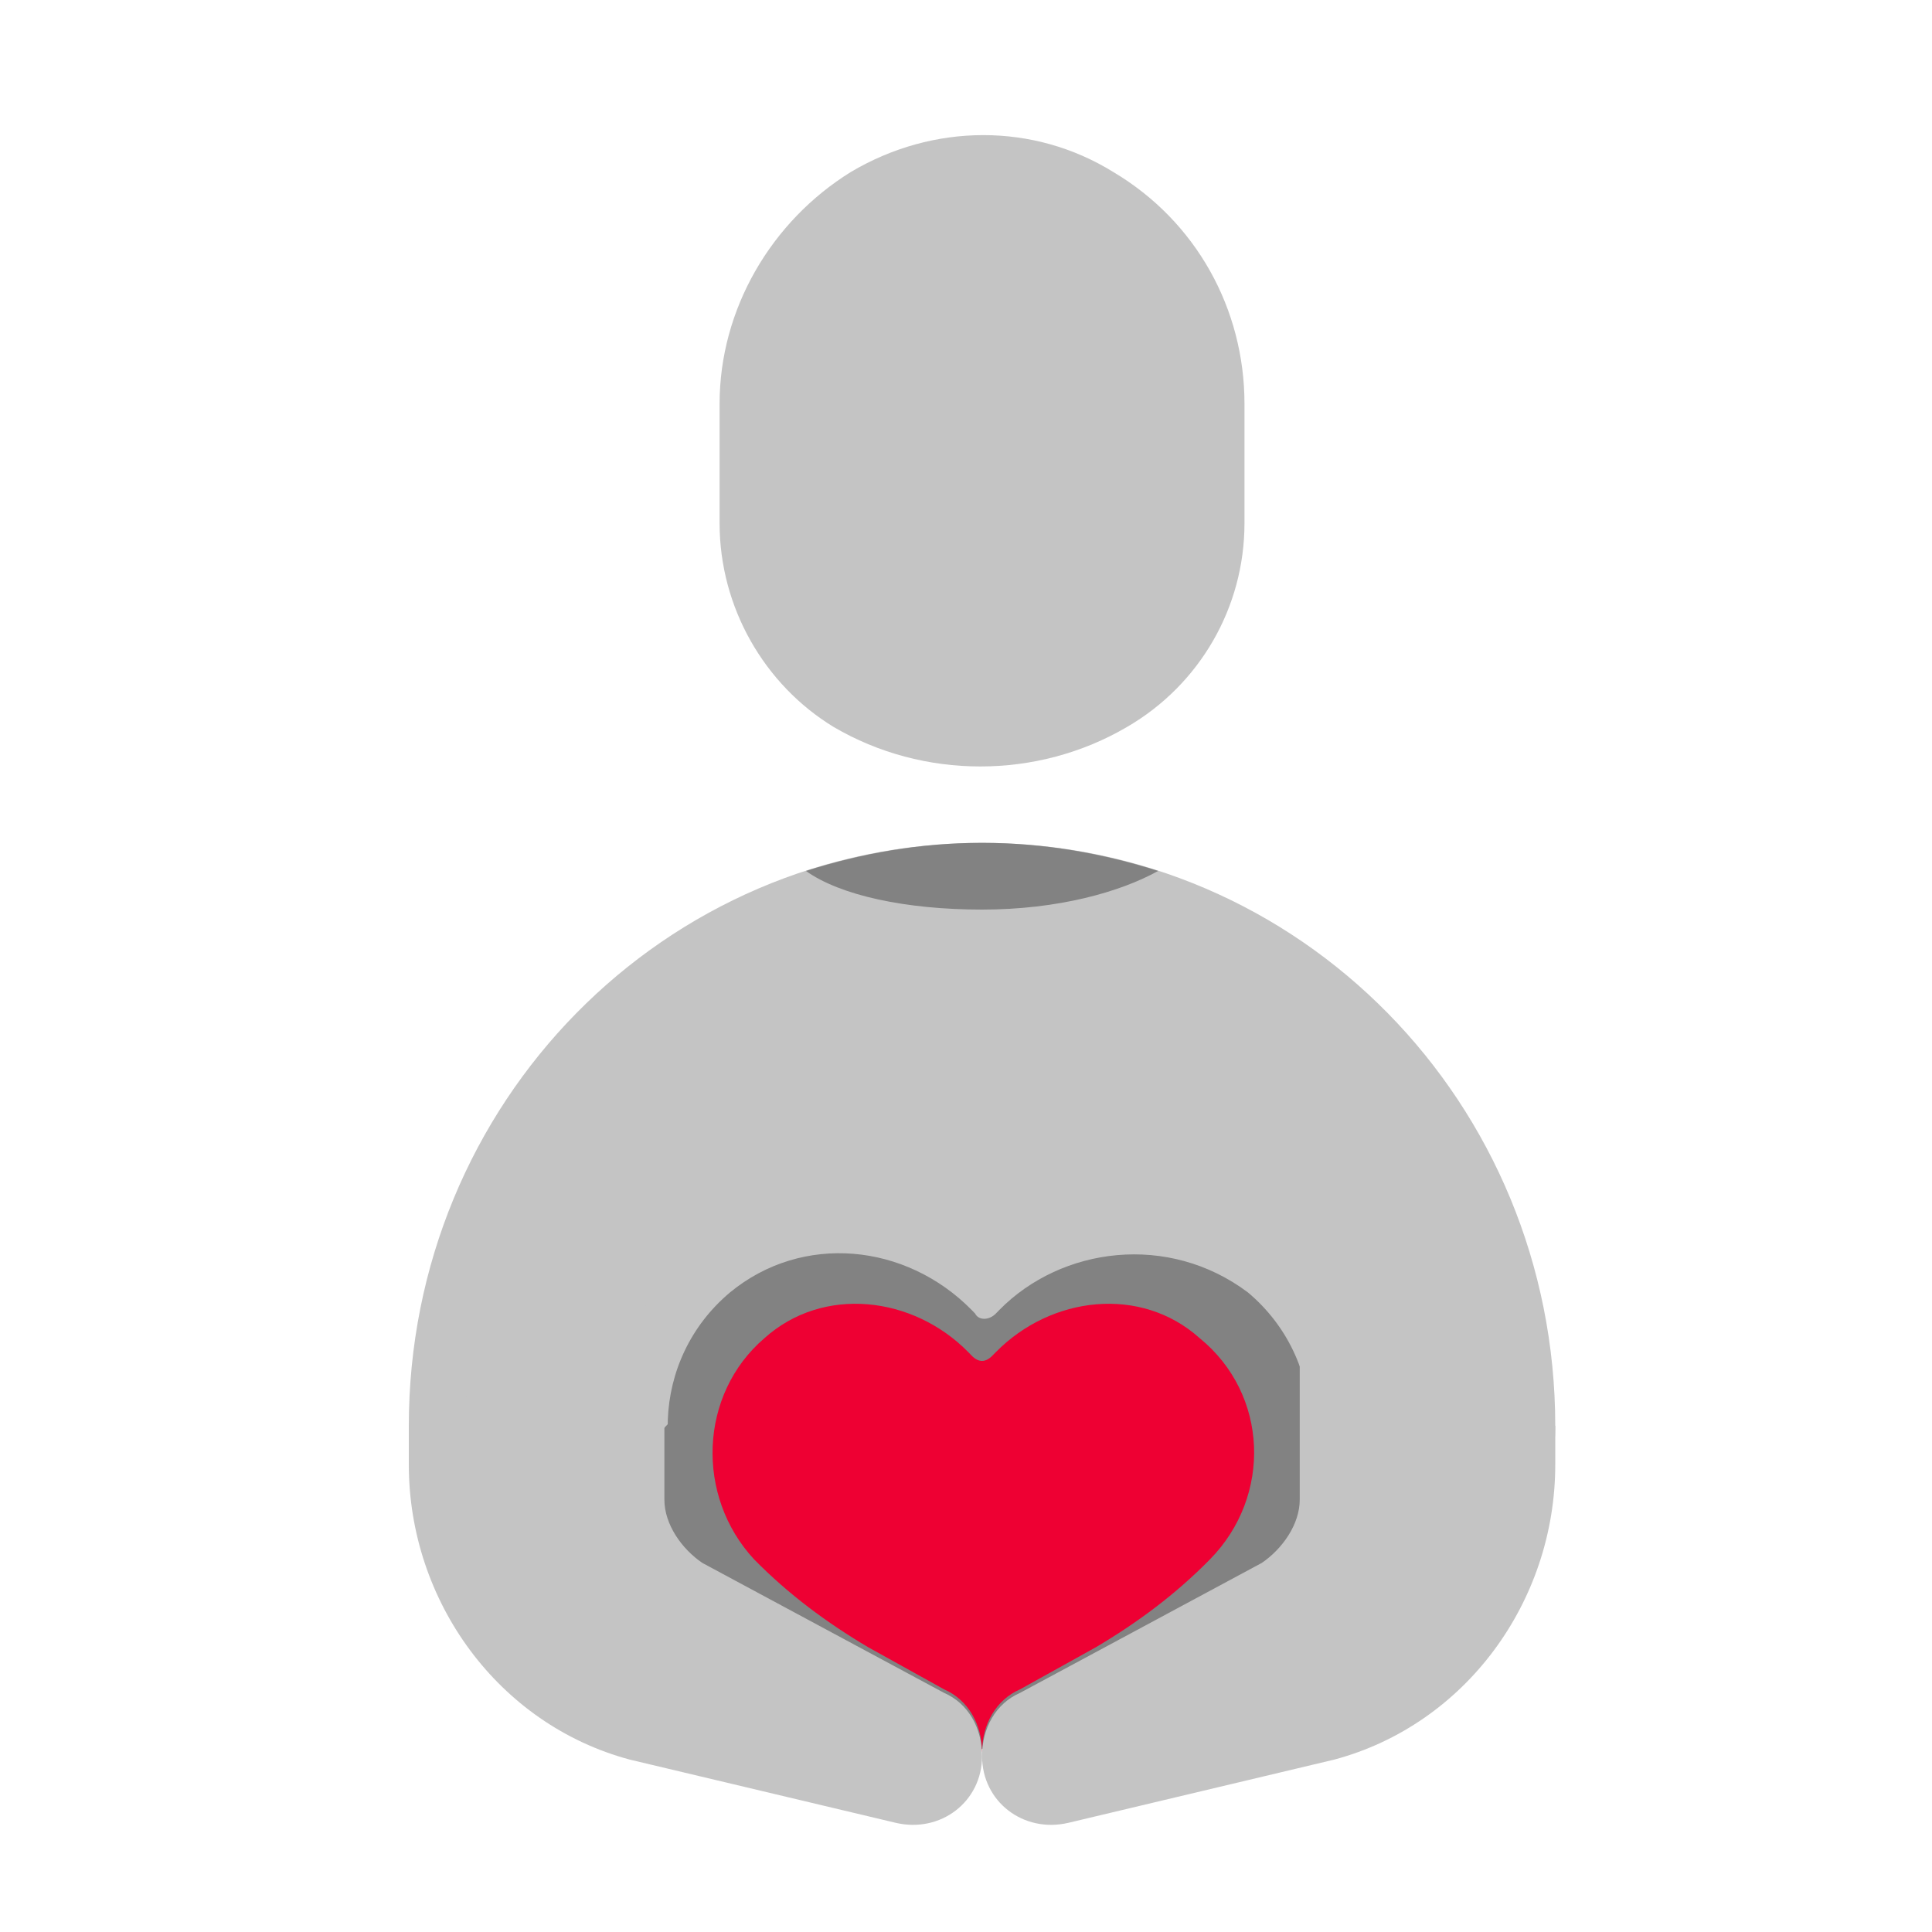 <svg width="35" height="35" viewBox="0 0 35 35" fill="none" xmlns="http://www.w3.org/2000/svg">
<path d="M22.545 9.479V7.315C22.545 5.597 21.669 4.007 20.168 3.116C18.729 2.225 16.915 2.225 15.413 3.116C13.975 4.007 13.036 5.597 13.036 7.315V9.479C13.036 11.006 13.849 12.406 15.101 13.169C16.727 14.124 18.791 14.124 20.418 13.169C21.732 12.406 22.545 11.006 22.545 9.479Z" fill="#C4C4C4"/>
<path d="M24.735 29.331H10.847C8.97 29.331 7.406 27.741 7.406 25.832C7.406 19.978 12.036 15.269 17.791 15.269C23.546 15.269 28.175 19.978 28.175 25.832C28.175 27.741 26.674 29.331 24.735 29.331Z" fill="#C4C4C4"/>
<path d="M18.103 23.732L18.041 23.796C17.916 23.923 17.728 23.923 17.665 23.796L17.603 23.732C16.414 22.523 14.538 22.332 13.224 23.414C11.785 24.623 11.723 26.787 13.036 28.123C13.224 28.314 13.412 28.505 13.662 28.695H22.17C22.357 28.505 22.608 28.314 22.795 28.123C24.109 26.787 24.046 24.623 22.608 23.414C21.169 22.332 19.229 22.587 18.103 23.732Z" fill="#828282"/>
<path d="M21.106 31.686H14.475C12.598 31.686 11.097 30.159 11.097 28.25C11.097 26.341 12.598 24.814 14.475 24.814H21.106C22.983 24.814 24.484 26.341 24.484 28.25C24.484 30.159 22.983 31.686 21.106 31.686Z" fill="#828282"/>
<path d="M12.036 27.168V23.477L7.406 25.832V26.532C7.406 29.013 9.033 31.241 11.41 31.877L16.227 33.022C17.04 33.213 17.791 32.64 17.791 31.813C17.791 31.304 17.541 30.859 17.103 30.668L12.724 28.314C12.348 28.059 12.036 27.613 12.036 27.168Z" fill="#C4C4C4"/>
<path d="M23.546 27.168V23.477L28.175 25.832V26.532C28.175 29.013 26.549 31.241 24.171 31.877L19.355 33.022C18.541 33.213 17.791 32.64 17.791 31.813C17.791 31.304 18.041 30.859 18.479 30.668L22.858 28.314C23.233 28.059 23.546 27.613 23.546 27.168Z" fill="#C4C4C4"/>
<path d="M18.479 30.604L19.855 29.84C20.606 29.395 21.294 28.886 21.919 28.25C23.046 27.104 22.983 25.259 21.732 24.241C20.668 23.287 19.042 23.477 18.041 24.495L17.978 24.559C17.853 24.686 17.728 24.686 17.603 24.559L17.541 24.495C16.54 23.477 14.913 23.287 13.85 24.241C12.661 25.259 12.598 27.104 13.662 28.25C14.288 28.886 14.976 29.395 15.726 29.84L17.103 30.604C17.541 30.795 17.791 31.24 17.791 31.749C17.791 31.24 18.041 30.795 18.479 30.604Z" fill="#EE0033"/>
<path d="M14.6 15.778C15.226 16.224 16.414 16.478 17.791 16.478C19.167 16.478 20.293 16.16 20.981 15.778C19.98 15.46 18.916 15.269 17.791 15.269C16.665 15.269 15.601 15.46 14.6 15.778Z" fill="#828282"/>
</svg>
